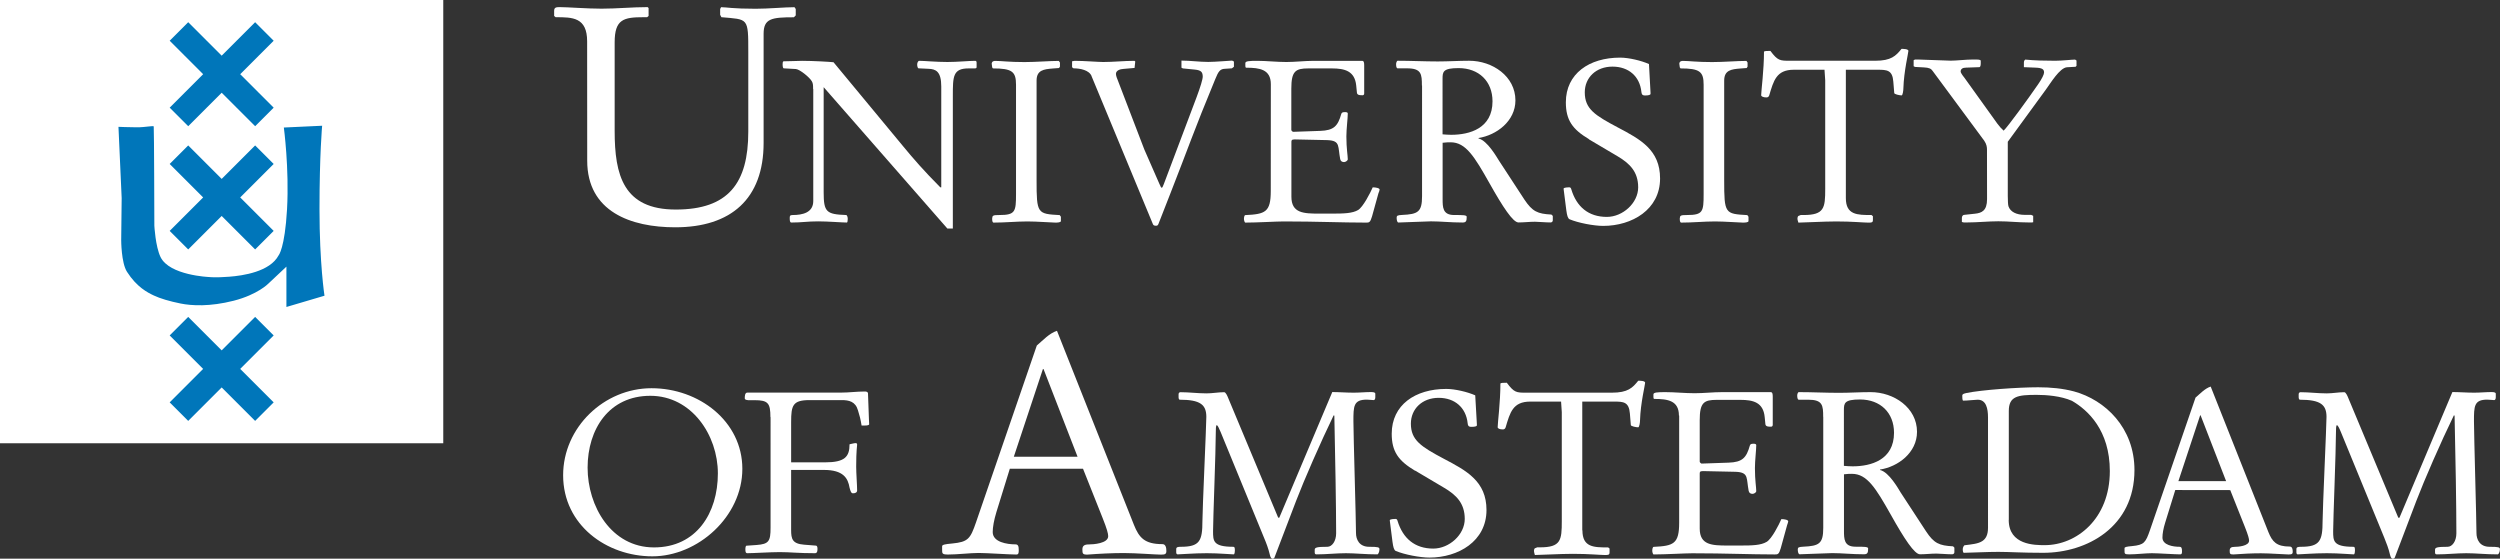 <?xml version="1.0" encoding="utf-8"?>
<!-- Generator: Adobe Illustrator 26.3.1, SVG Export Plug-In . SVG Version: 6.00 Build 0)  -->
<svg version="1.1" id="a" xmlns="http://www.w3.org/2000/svg" xmlns:xlink="http://www.w3.org/1999/xlink" x="0px" y="0px"
	 viewBox="0 0 319.73 71.45" style="enable-background:new 0 0 319.73 71.45;" xml:space="preserve">
<rect x="0" y="0" width="319.73" height="71.45" fill="#333333" stroke="none"/>
<style type="text/css">
	.st0{fill:#FFFFFF;}
	.st1{fill:#0076BA;}
</style>
<rect class="st0" width="56.69" height="56.69"/>
<polygon class="st1" points="24.07,16.14 28.35,11.86 32.63,16.14 35,13.77 30.72,9.49 35,5.21 32.63,2.84 28.35,7.12 24.07,2.84 
	21.7,5.21 25.98,9.49 21.7,13.77 "/>
<polygon class="st1" points="24.07,31.9 28.35,27.62 32.63,31.9 35,29.53 30.72,25.25 35,20.97 32.63,18.6 28.35,22.88 24.07,18.6 
	21.7,20.97 25.98,25.25 21.7,29.53 "/>
<polygon class="st1" points="24.07,53.83 28.35,49.55 32.63,53.83 35,51.46 30.72,47.18 35,42.9 32.63,40.53 28.35,44.81 
	24.07,40.53 21.7,42.9 25.98,47.18 21.7,51.46 "/>
<path class="st1" d="M41.23,16.08l-4.93,0.23c0,0,0.7,5.2,0.41,10.45c-0.29,5.02-1.08,5.9-1.08,5.9c-1.11,2.09-4.56,2.6-6.32,2.73
	c-1.77,0.14-2.56,0.04-2.56,0.04s-5.08-0.2-6.22-2.56c-0.65-1.35-0.79-4-0.79-4s-0.03-12.41-0.08-12.69
	c-0.03-0.15-1.03,0.11-2.19,0.1c-0.94,0-2.32-0.06-2.32-0.06l0.41,9.11l-0.06,5.39c0,0,0,2.89,0.74,4.04
	c1.25,1.96,2.64,2.66,3.43,3.03c0.79,0.38,2.04,0.75,3.44,1.03c1.39,0.28,3.72,0.42,6.78-0.36c3.07-0.79,4.42-2.18,4.42-2.18
	l2.32-2.18v5.16l4.87-1.44c0,0-0.64-4.09-0.64-11.06s0.34-10.69,0.34-10.69"/>
<path class="st0" d="M75.09,5.29c0-3.09-1.88-3.09-4.03-3.09l-0.19-0.16V1.38c0-0.43,0.27-0.47,0.7-0.47c1.02,0,3.52,0.2,5.36,0.2
	c1.95,0,3.94-0.2,5.9-0.2l0.12,0.12v1.01L82.76,2.2h-0.47c-2.54,0-3.68,0.27-3.68,3.21v11.34c0,5.63,1.1,10.05,7.82,10.05
	s9.27-3.37,9.27-9.97V6.66c0-4.46,0-4.15-3.44-4.46L92.1,1.89V1.15l0.12-0.23c0.7,0,1.48,0.2,4.42,0.2c1.65,0,3.72-0.2,4.97-0.2
	l0.16,0.23v0.82l-0.24,0.24c-2.85,0-3.87,0.16-3.87,2.11v13.96c0,7.16-4.18,10.79-11.3,10.79c-5.67,0-11.26-1.99-11.26-8.52
	L75.09,5.29L75.09,5.29z"/>
<path class="st0" d="M103.99,11.39c0-0.59-0.03-0.74-0.15-0.97c-0.26-0.5-1.55-1.55-2.05-1.59l-1.55-0.09
	c-0.12,0-0.15-0.29-0.15-0.52c0-0.15,0-0.38,0.15-0.38c0.91,0,1.61-0.06,2.34-0.06c1.35,0,3.49,0.12,4.02,0.18l8.88,10.72
	c1.35,1.64,2.67,3.16,4.78,5.28h0.12v-12.9c0-1.93-0.7-2.23-1.64-2.26l-1.26-0.06c-0.12,0-0.18-0.29-0.18-0.49
	c0-0.18,0.09-0.47,0.27-0.47c0.64,0,2.17,0.15,3.6,0.15c1.32,0,2.73-0.15,3.55-0.15c0.15,0,0.18,0.12,0.18,0.24v0.55
	c0,0.14-0.06,0.18-0.26,0.18h-0.76c-2.02,0-2.02,1.03-2.02,3.52v16.96h-0.7l-15.82-18.08V24.6c0,2.52,0.35,2.81,2.87,2.9
	c0.12,0,0.21,0.26,0.21,0.49s-0.03,0.47-0.12,0.47c-0.56,0-2.43-0.15-3.66-0.15c-1.44,0-2.08,0.15-3.43,0.15
	c-0.18,0-0.21-0.2-0.21-0.58c0-0.27,0.03-0.38,0.38-0.38c1.23,0,2.63-0.29,2.63-1.79V11.39H103.99z"/>
<path class="st0" d="M132.57,23.05c0,4.28,0.09,4.3,2.96,4.46l0.15,0.21v0.55c0,0.18-0.44,0.2-0.7,0.2c-0.41,0-2.37-0.15-3.57-0.15
	c-1.41,0-2.84,0.15-4.37,0.15c-0.12-0.06-0.15-0.23-0.15-0.53c0.03-0.38,0.09-0.44,0.94-0.44c2.02,0,2.11-0.44,2.11-2.67v-14
	c0-1.67-0.5-2.08-2.96-2.08l-0.09-0.14l-0.06-0.47c0.03-0.32,0.29-0.35,0.47-0.35c0.79,0,1.73,0.15,3.72,0.15
	c1.46,0,3.23-0.15,4.39-0.15L135.56,8v0.52l-0.12,0.18l-0.79,0.06c-1.17,0.09-2.08,0.21-2.08,1.55v12.75V23.05z"/>
<path class="st0" d="M139.61,9.74c-0.32-0.79-1.49-1-2.32-1l-0.18-0.14V7.84l0.32-0.06c1.23,0,3.02,0.15,3.66,0.15
	c1.34,0,2.66-0.15,4.01-0.15l0.09,0.09l-0.09,0.82l-1.38,0.12c-0.47,0.02-1,0.2-1,0.64c0,0.24,0.15,0.62,0.26,0.88l3.37,8.79
	l1.91,4.36c0.2,0.44,0.23,0.53,0.32,0.53c0.06,0,0.14-0.12,0.26-0.46l4.19-11.11c0.47-1.26,0.82-2.35,0.79-2.7
	c-0.03-0.5-0.18-0.76-1.02-0.84l-1.52-0.15l-0.18-0.09V7.75c1.14,0,2.28,0.17,3.43,0.17c0.91,0,2.84-0.17,3.05-0.17l0.23,0.12v0.67
	l-0.26,0.2l-0.91,0.06c-0.59,0.02-0.82,0.32-1.23,1.35c-2.78,6.71-3.46,8.82-5.68,14.47l-1.49,3.81c-0.14,0.41-0.2,0.44-0.41,0.44
	c-0.27,0-0.32-0.09-0.38-0.2L139.6,9.74L139.61,9.74z"/>
<path class="st0" d="M162.53,10.77c0-1.9-1.44-2.11-3.14-2.11c-0.12,0-0.12-0.15-0.12-0.27V8.07c0-0.26,0.5-0.29,1.52-0.29
	c1.17,0,2.49,0.15,3.72,0.15c1.17,0,2.34-0.15,3.52-0.15h6.18c0.23,0,0.26,0.27,0.26,0.59v3.58c0,0.12-0.06,0.23-0.2,0.23
	c-0.23,0-0.7,0.03-0.73-0.32l-0.09-0.91c-0.18-1.87-1.47-2.2-3.11-2.2h-3.02c-1.64,0-2.17,0.35-2.17,2.58v5.3
	c0,0.09,0.18,0.23,0.23,0.23l3.46-0.12c1.76-0.06,2.26-0.62,2.7-2.17c0.06-0.17,0.15-0.23,0.47-0.23c0.21,0,0.36,0.03,0.36,0.18
	c0,0.62-0.18,1.96-0.18,2.93c0,1.58,0.18,2.43,0.18,2.92c0,0.18-0.3,0.36-0.47,0.36c-0.23,0-0.44-0.09-0.5-0.38
	c-0.15-0.79-0.15-1.35-0.29-1.76c-0.15-0.44-0.5-0.64-1.38-0.67l-4.16-0.09c-0.41,0-0.41,0.15-0.41,0.35v6.98
	c0,2.11,1.56,2.16,3.58,2.16h1.58c1.55,0,2.64-0.03,3.37-0.46c0.64-0.39,1.55-2.17,1.87-2.9c0.38,0,0.88,0.09,0.88,0.29
	c0,0.09-0.08,0.32-0.15,0.47l-0.82,2.96c-0.23,0.79-0.38,0.79-0.76,0.79c-3.16,0-6.27-0.15-10.52-0.15c-0.97,0-3.43,0.15-4.92,0.15
	c-0.09,0-0.18-0.29-0.18-0.47c0-0.23,0.06-0.49,0.18-0.49c2.56-0.12,3.25-0.38,3.25-3.08L162.53,10.77L162.53,10.77z"/>
<path class="st0" d="M181.85,10.94c0-1.46-0.06-2.2-1.9-2.2h-1.2c-0.18,0-0.2-0.32-0.2-0.56c0-0.14,0.09-0.41,0.2-0.41
	c1.7,0,3.43,0.09,5.13,0.09c1.35,0,2.67-0.09,4.01-0.09c2.99,0,5.92,1.99,5.92,5.07c0,2.66-2.43,4.45-4.72,4.81v0.06
	c1.14,0.27,2.34,2.41,2.64,2.87l3.22,4.93c1.03,1.55,1.7,1.84,3.46,1.93l0.18,0.17v0.55c0,0.27-0.21,0.29-0.32,0.29
	c-0.61,0-1.52-0.09-1.96-0.09c-0.7,0-1.41,0.09-2.11,0.09s-1.99-1.96-3.72-5.04c-1.9-3.37-3.02-5.21-4.95-5.21
	c-0.24,0-0.59,0-1.03,0.06v7.19c0,1.05,0,2.05,1.47,2.05c1.11,0,1.61,0,1.61,0.23c0,0.56-0.09,0.73-0.53,0.73
	c-1.52,0-2.78-0.15-4.04-0.15c-0.5,0-3.75,0.15-4.16,0.15c-0.18,0-0.23-0.38-0.23-0.62c0-0.26,0.12-0.32,0.71-0.35
	c2.02-0.09,2.54-0.38,2.54-2.4V10.94H181.85z M184.49,17.18c0.38,0.03,0.73,0.06,1.11,0.06c2.35,0,5.28-0.82,5.28-4.28
	c0-2.58-1.76-4.25-4.34-4.25c-1.99,0-2.05,0.47-2.05,1.35V17.18z"/>
<path class="st0" d="M203.22,17.8c-2.11-1.26-2.96-2.43-2.96-4.72c0-3.66,2.99-5.71,6.94-5.71c1.11,0,2.7,0.38,3.69,0.82l0.2,3.66
	V12c0,0.15-0.29,0.21-0.7,0.21c-0.38,0-0.44-0.18-0.47-0.47c-0.21-1.96-1.61-3.22-3.7-3.22s-3.54,1.4-3.54,3.29
	c0,2.11,1.28,2.93,4.21,4.48c2.9,1.53,5.42,2.87,5.42,6.54c0,3.98-3.6,6.06-7.27,6.06c-1.2,0-3.2-0.38-4.31-0.85
	c-0.23-0.12-0.32-0.5-0.41-1.14l-0.35-2.76c0-0.18,0.59-0.18,0.76-0.18c0.09,0,0.18,0.06,0.23,0.26c0.67,2.23,2.2,3.52,4.54,3.52
	c2.05,0,4.01-1.79,4.01-3.78s-1.08-3.05-2.61-3.96l-3.72-2.2L203.22,17.8z"/>
<path class="st0" d="M220.51,23.05c0,4.28,0.09,4.3,2.96,4.46l0.15,0.21v0.55c0,0.18-0.44,0.2-0.71,0.2c-0.41,0-2.37-0.15-3.57-0.15
	c-1.41,0-2.84,0.15-4.36,0.15c-0.12-0.06-0.15-0.23-0.15-0.53c0.03-0.38,0.09-0.44,0.94-0.44c2.03,0,2.11-0.44,2.11-2.67v-14
	c0-1.67-0.5-2.08-2.96-2.08l-0.09-0.14l-0.06-0.47c0.03-0.32,0.29-0.35,0.47-0.35c0.79,0,1.73,0.15,3.72,0.15
	c1.47,0,3.22-0.15,4.4-0.15L223.5,8v0.52l-0.11,0.18l-0.8,0.06c-1.17,0.09-2.08,0.21-2.08,1.55v12.75L220.51,23.05z"/>
<path class="st0" d="M236.07,25.34c0,2.16,1.47,2.16,3.28,2.16l0.18,0.15v0.47c0,0.35-0.15,0.35-0.62,0.35
	c-0.58,0-2.02-0.15-4.07-0.15c-1.61,0-4.13,0.15-4.84,0.15c-0.06-0.2-0.12-0.35-0.12-0.53c0-0.09,0.03-0.26,0.12-0.32l0.3-0.12h0.35
	c2.67,0,2.78-0.91,2.78-3.34V10.27l-0.09-1.35h-3.93c-2.23,0-2.58,1.4-3.14,3.28c-0.06,0.17-0.18,0.26-0.35,0.26
	c-0.41,0-0.68-0.12-0.68-0.29c0-0.5,0.36-3.22,0.36-5.54c0-0.12,0.41-0.12,0.82-0.12c0.94,1.26,1.23,1.26,2.5,1.26h10.9
	c2.05,0,2.64-0.62,3.37-1.52c0.2,0,0.88,0,0.88,0.26c0,0.24-0.58,2.64-0.64,4.75c0,0.32-0.09,0.94-0.23,0.94
	c-0.26,0-0.94-0.15-0.94-0.3l-0.12-1.46c-0.11-1.49-0.82-1.52-2.02-1.52h-4.05L236.07,25.34L236.07,25.34z"/>
<path class="st0" d="M254.12,19.15c0-0.3-0.03-0.68-0.35-1.15l-6.61-8.94c-0.18-0.27-0.44-0.41-1.12-0.44l-1.12-0.06l-0.18-0.09V7.7
	l0.18-0.09h0.35c0.5,0,3.66,0.15,4.22,0.15c0.74,0,1.92-0.15,2.89-0.15c0.65,0,0.94,0,0.94,0.18v0.36c0,0.29-0.09,0.44-0.18,0.44
	l-1.71,0.06c-0.42,0-0.68,0.17-0.68,0.5c0,0.12,0.17,0.41,0.48,0.79l4.22,5.88c0.24,0.33,0.5,0.62,0.8,0.89
	c0.56-0.54,3.16-4.11,4.43-5.96c0.47-0.68,0.74-1.24,0.74-1.48c0-0.41-0.24-0.59-1.1-0.62l-1.48-0.06c0,0,0-0.44,0-0.56
	c0-0.15,0.03-0.32,0.18-0.41c1.15,0.12,2.56,0.15,3.83,0.15c0.86,0,2.15-0.15,2.54-0.15l0.18,0.12v0.68l-0.12,0.12l-1.09,0.06
	c-0.94,0.06-2.12,2.06-2.69,2.83l-4.89,6.7v6.93c0,0.62,0.03,1.16,0.09,1.33c0.24,0.7,1,1.09,2.1,1.09h0.8l0.26,0.12v0.82
	l-0.15,0.03h-0.44c-1.3,0-2.56-0.15-3.86-0.15s-2.69,0.15-4.01,0.15h-0.42l-0.24-0.06v-0.5c0-0.17,0.06-0.38,0.29-0.41l1.39-0.15
	c0.86-0.09,1.54-0.38,1.54-1.86L254.12,19.15L254.12,19.15z"/>
<path class="st0" d="M129.15,59.94l-1.72,5.56c-0.31,1.02-0.47,1.92-0.47,2.55c0,1.29,1.84,1.57,2.9,1.57
	c0.35,0,0.43,0.23,0.43,0.75c0,0.39-0.04,0.55-0.32,0.55c-0.9,0-3.76-0.2-4.82-0.2s-2.7,0.2-3.88,0.2c-0.78,0-0.78-0.12-0.78-0.63
	v-0.43c0-0.19,0.35-0.27,1.29-0.35c2.04-0.2,2.32-0.59,3.06-2.75l7.76-22.57c0.78-0.66,1.6-1.57,2.58-1.88l9.84,24.81
	c0.66,1.65,1.37,2.47,3.64,2.47c0.43,0,0.51,0.47,0.51,0.9s-0.27,0.44-0.74,0.44c-0.64,0-3.14-0.2-4.67-0.2s-3.14,0.08-4.7,0.2
	c-0.59,0-0.63-0.12-0.63-0.67c0-0.43,0.23-0.63,0.79-0.63c0.59,0,2.51-0.12,2.51-1.06c0-0.31-0.16-0.94-0.71-2.31l-2.51-6.31h-9.37
	L129.15,59.94z M137.81,58.41l-4.35-11.21h-0.08l-3.72,11.21H137.81L137.81,58.41z"/>
<path class="st0" d="M72.02,60.78c0-6.12,5.24-11.13,11.3-11.13s11.62,4.22,11.62,10.31s-5.68,11.19-11.51,11.19
	S72.02,67.17,72.02,60.78 M91.81,60.55c0-4.92-3.37-9.93-8.64-9.93s-8.02,4.25-8.02,9.19s3.04,10.2,8.49,10.2
	S91.81,65.59,91.81,60.55"/>
<path class="st0" d="M98.53,53.35c0-1.78-0.29-2.17-2.02-2.17h-0.5c-0.52,0.03-0.76-0.06-0.76-0.24c0-0.23,0-0.73,0.33-0.73h12
	c0.99,0,1.99-0.14,3.02-0.14c0.17,0,0.41,0.03,0.41,0.26l0.12,3.3c0,0.2,0.03,0.41,0.03,0.62c0,0.12-0.23,0.17-0.53,0.17h-0.44
	c-0.06-0.35-0.12-0.7-0.2-1.02l-0.26-0.91c-0.32-1.15-1.17-1.32-2.08-1.32h-4.1c-2.17,0-2.37,0.67-2.37,2.81v5.15h4.34
	c2.51,0,3.13-0.7,3.13-2.31c0.29-0.06,0.59-0.15,0.79-0.15c0.12,0,0.18,0.06,0.18,0.21c0,0.23-0.12,0.67-0.12,2.81
	c0,0.85,0.12,2.37,0.12,3.02c0,0.26-0.2,0.38-0.53,0.38c-0.23,0-0.32-0.26-0.44-0.73c-0.2-1.2-0.79-2.26-3.28-2.26h-4.19v7.68
	c0,1.14,0.15,1.76,1.65,1.88l1.52,0.12c0.14,0,0.2,0.18,0.2,0.38c0,0.24,0,0.59-0.32,0.59c-2.2,0-3.13-0.14-4.51-0.14
	c-1.2,0-3.37,0.14-4.15,0.14c-0.24,0-0.24-0.29-0.24-0.52c0-0.18,0.03-0.44,0.15-0.44l1.29-0.09c1.55-0.12,1.78-0.47,1.78-2.2V53.35
	H98.53z"/>
<path class="st0" d="M170.34,50.14c0.91,0,1.85,0.08,2.79,0.08c0.74,0,1.5-0.08,2.23-0.08c0.44,0,0.53,0.11,0.53,0.21v0.47
	c0,0.21-0.09,0.35-0.21,0.35c-0.2,0-0.52-0.06-0.88-0.06c-1.71,0-1.71,0.85-1.71,2.77c0,1.67,0.33,12.67,0.33,14.29
	c0,0.82,0.41,1.76,1.68,1.76c1.18,0,1.32,0.06,1.32,0.32c0,0.35-0.17,0.65-0.26,0.65c-1.56,0-2.79-0.15-4.03-0.15
	s-2.5,0.15-3.76,0.15c-0.21,0-0.23-0.12-0.23-0.29v-0.3c0-0.29,0.27-0.38,1.62-0.38c0.59,0,1.12-0.71,1.12-1.73
	c0-3.17-0.12-10.02-0.23-15.05c-0.12-0.03-0.09-0.03-0.09-0.03c-1.64,3.38-3.79,8.29-4.79,10.91L163,71.29
	c-0.02,0.09-0.11,0.17-0.26,0.17c-0.14,0-0.26-0.15-0.35-0.56c-0.17-0.74-0.44-1.44-0.74-2.15l-5.55-13.52
	c-0.21-0.5-0.38-0.85-0.49-0.85c-0.12,0-0.12,0.59-0.12,0.91c0,2.32-0.35,11.2-0.35,12.64c0,1.26,0,2,2.59,2
	c0.17,0,0.2,0.14,0.2,0.5c0,0.12-0.03,0.47-0.15,0.47c-0.41,0-1.85-0.15-3.44-0.15c-1.67,0-3.32,0.15-3.73,0.15
	c-0.09,0-0.18-0.09-0.18-0.24v-0.44c0-0.26,0.24-0.29,0.59-0.29c2.41,0,2.76-0.74,2.76-3.29c0-1.44,0.5-12.26,0.5-13.32
	c0-1.56-0.76-2.2-3.4-2.2c-0.09,0-0.15-0.14-0.15-0.32v-0.38c0-0.15,0.09-0.26,0.24-0.26c1.12,0,2.18,0.15,3.35,0.15
	c0.73,0,1.5-0.15,2.24-0.15c0.21,0,0.41,0.47,0.56,0.85l6.35,15.2h0.14l6.77-16.05L170.34,50.14z"/>
<path class="st0" d="M180.97,60.2c-2.12-1.27-2.98-2.44-2.98-4.73c0-3.68,3-5.73,6.97-5.73c1.12,0,2.71,0.38,3.71,0.82l0.21,3.68
	v0.15c0,0.15-0.3,0.2-0.71,0.2c-0.38,0-0.44-0.17-0.47-0.47c-0.21-1.97-1.62-3.24-3.71-3.24s-3.55,1.41-3.55,3.3
	c0,2.11,1.29,2.94,4.23,4.5c2.91,1.53,5.44,2.88,5.44,6.55c0,4-3.62,6.08-7.29,6.08c-1.21,0-3.21-0.38-4.32-0.85
	c-0.23-0.12-0.32-0.5-0.41-1.15l-0.35-2.76c0-0.18,0.59-0.18,0.77-0.18c0.09,0,0.18,0.06,0.23,0.26c0.68,2.23,2.21,3.53,4.56,3.53
	c2.06,0,4.03-1.79,4.03-3.79s-1.08-3.06-2.61-3.97l-3.73-2.21L180.97,60.2z"/>
<path class="st0" d="M202.38,67.83c0,2.18,1.47,2.18,3.29,2.18l0.18,0.14v0.47c0,0.36-0.15,0.36-0.62,0.36
	c-0.59,0-2.02-0.15-4.08-0.15c-1.62,0-4.15,0.15-4.85,0.15c-0.06-0.21-0.12-0.36-0.12-0.53c0-0.09,0.03-0.27,0.12-0.33l0.3-0.12
	h0.35c2.68,0,2.79-0.91,2.79-3.35V52.71l-0.09-1.35h-3.94c-2.24,0-2.59,1.41-3.15,3.29c-0.06,0.18-0.18,0.27-0.35,0.27
	c-0.42,0-0.67-0.12-0.67-0.29c0-0.5,0.35-3.23,0.35-5.56c0-0.12,0.41-0.12,0.82-0.12c0.94,1.27,1.23,1.27,2.5,1.27h10.93
	c2.06,0,2.65-0.62,3.38-1.53c0.21,0,0.88,0,0.88,0.26c0,0.24-0.59,2.64-0.65,4.76c0,0.32-0.09,0.94-0.24,0.94
	c-0.27,0-0.94-0.14-0.94-0.29l-0.12-1.47c-0.12-1.5-0.82-1.53-2.03-1.53h-4.06v16.46L202.38,67.83z"/>
<path class="st0" d="M214.72,53.14c0-1.91-1.44-2.12-3.14-2.12c-0.12,0-0.12-0.15-0.12-0.26v-0.32c0-0.26,0.5-0.29,1.53-0.29
	c1.17,0,2.5,0.14,3.74,0.14c1.17,0,2.35-0.14,3.52-0.14h6.21c0.23,0,0.26,0.26,0.26,0.59v3.59c0,0.12-0.06,0.24-0.21,0.24
	c-0.23,0-0.7,0.03-0.73-0.32l-0.09-0.91c-0.18-1.88-1.47-2.2-3.11-2.2h-3.03c-1.64,0-2.17,0.35-2.17,2.59v5.32
	c0,0.09,0.18,0.24,0.24,0.24l3.46-0.12c1.76-0.06,2.27-0.62,2.71-2.18c0.06-0.18,0.15-0.24,0.47-0.24c0.2,0,0.35,0.04,0.35,0.18
	c0,0.62-0.17,1.97-0.17,2.94c0,1.59,0.17,2.44,0.17,2.94c0,0.18-0.29,0.35-0.47,0.35c-0.23,0-0.44-0.09-0.5-0.38
	c-0.15-0.79-0.15-1.35-0.29-1.76c-0.15-0.44-0.51-0.65-1.39-0.68l-4.17-0.09c-0.41,0-0.41,0.14-0.41,0.35v7
	c0,2.11,1.56,2.17,3.59,2.17h1.59c1.56,0,2.64-0.03,3.38-0.47c0.65-0.38,1.56-2.17,1.88-2.91c0.39,0,0.88,0.09,0.88,0.29
	c0,0.09-0.09,0.32-0.14,0.47l-0.82,2.97c-0.23,0.79-0.38,0.79-0.76,0.79c-3.18,0-6.29-0.15-10.55-0.15c-0.97,0-3.44,0.15-4.94,0.15
	c-0.09,0-0.18-0.29-0.18-0.47c0-0.23,0.06-0.5,0.18-0.5c2.55-0.12,3.26-0.38,3.26-3.09v-13.7L214.72,53.14z"/>
<path class="st0" d="M233.17,53.32c0-1.47-0.06-2.2-1.91-2.2h-1.21c-0.17,0-0.2-0.32-0.2-0.56c0-0.15,0.09-0.41,0.2-0.41
	c1.71,0,3.45,0.09,5.15,0.09c1.35,0,2.68-0.09,4.03-0.09c3,0,5.94,2,5.94,5.08c0,2.67-2.44,4.47-4.73,4.82v0.06
	c1.15,0.26,2.35,2.41,2.64,2.88l3.23,4.94c1.02,1.56,1.7,1.85,3.47,1.94l0.17,0.17v0.56c0,0.26-0.2,0.29-0.32,0.29
	c-0.62,0-1.53-0.09-1.97-0.09c-0.71,0-1.41,0.09-2.11,0.09s-2-1.97-3.73-5.06c-1.91-3.38-3.03-5.23-4.97-5.23
	c-0.23,0-0.59,0-1.02,0.06v7.2c0,1.06,0,2.06,1.47,2.06c1.11,0,1.62,0,1.62,0.23c0,0.56-0.09,0.74-0.54,0.74
	c-1.53,0-2.79-0.15-4.05-0.15c-0.5,0-3.76,0.15-4.17,0.15c-0.18,0-0.24-0.38-0.24-0.62c0-0.26,0.12-0.32,0.7-0.35
	c2.03-0.09,2.56-0.38,2.56-2.41v-14.2L233.17,53.32z M235.82,59.58c0.38,0.03,0.74,0.06,1.12,0.06c2.35,0,5.29-0.82,5.29-4.29
	c0-2.58-1.76-4.26-4.35-4.26c-2,0-2.06,0.47-2.06,1.35L235.82,59.58L235.82,59.58z"/>
<path class="st0" d="M254.25,53.38c0-1.12-0.23-2.26-1.32-2.26c-0.35,0-1.29,0.12-1.85,0.12c-0.12,0-0.12-0.44-0.12-0.59
	c0-0.18,0-0.27,0.5-0.38c1.97-0.41,6.67-0.74,9.2-0.74c1.62,0,3.15,0.15,4.59,0.53c3.99,1.09,7.73,4.65,7.73,10.06
	c0,7.29-6.09,10.58-11.67,10.58c-2.79,0-4.26-0.12-5.73-0.12s-2.94,0.09-4.41,0.12c-0.12,0-0.15-0.26-0.15-0.47s0.15-0.5,0.26-0.5
	c0.94-0.12,1.7-0.18,2.24-0.53c0.44-0.29,0.73-0.77,0.73-1.7V53.38L254.25,53.38z M256.9,66.49c0,3.23,3.32,3.23,4.61,3.23
	c4.03,0,8.32-3.32,8.32-9.47c0-5.23-2.82-7.82-4.85-8.99c-1.41-0.62-3.26-0.76-4.52-0.76c-2.41,0-3.55,0.17-3.55,2.06v13.93
	L256.9,66.49z"/>
<path class="st0" d="M278.2,62.67l-1.29,4.17c-0.24,0.76-0.35,1.44-0.35,1.91c0,0.97,1.38,1.18,2.18,1.18
	c0.26,0,0.32,0.18,0.32,0.56c0,0.29-0.03,0.41-0.23,0.41c-0.68,0-2.82-0.15-3.62-0.15s-2.03,0.15-2.91,0.15
	c-0.59,0-0.59-0.09-0.59-0.47v-0.32c0-0.15,0.27-0.21,0.97-0.27c1.53-0.15,1.73-0.44,2.29-2.06l5.82-16.93
	c0.59-0.5,1.21-1.18,1.94-1.41l7.38,18.61c0.5,1.23,1.03,1.85,2.73,1.85c0.33,0,0.38,0.36,0.38,0.68s-0.2,0.33-0.56,0.33
	c-0.47,0-2.35-0.15-3.5-0.15s-2.35,0.06-3.53,0.15c-0.44,0-0.47-0.09-0.47-0.5c0-0.32,0.18-0.47,0.59-0.47
	c0.44,0,1.89-0.09,1.89-0.8c0-0.23-0.12-0.7-0.53-1.73l-1.88-4.73L278.2,62.67L278.2,62.67z M284.7,61.53l-3.26-8.41h-0.06
	l-2.78,8.41H284.7L284.7,61.53z"/>
<path class="st0" d="M313.64,50.14c0.91,0,1.85,0.08,2.79,0.08c0.73,0,1.5-0.08,2.23-0.08c0.44,0,0.53,0.11,0.53,0.21v0.47
	c0,0.21-0.09,0.35-0.2,0.35c-0.21,0-0.54-0.06-0.89-0.06c-1.7,0-1.7,0.85-1.7,2.77c0,1.67,0.32,12.67,0.32,14.29
	c0,0.82,0.41,1.76,1.68,1.76c1.17,0,1.32,0.06,1.32,0.32c0,0.35-0.18,0.65-0.27,0.65c-1.56,0-2.79-0.15-4.03-0.15
	s-2.5,0.15-3.77,0.15c-0.21,0-0.23-0.12-0.23-0.29v-0.3c0-0.29,0.26-0.38,1.61-0.38c0.59,0,1.12-0.71,1.12-1.73
	c0-3.17-0.11-10.02-0.23-15.05c-0.12-0.03-0.09-0.03-0.09-0.03c-1.65,3.38-3.79,8.29-4.79,10.91l-2.76,7.26
	c-0.03,0.09-0.12,0.17-0.27,0.17s-0.26-0.15-0.36-0.56c-0.17-0.74-0.44-1.44-0.73-2.15l-5.55-13.52c-0.21-0.5-0.38-0.85-0.5-0.85
	s-0.12,0.59-0.12,0.91c0,2.32-0.36,11.2-0.36,12.64c0,1.26,0,2,2.59,2c0.18,0,0.2,0.14,0.2,0.5c0,0.12-0.03,0.47-0.15,0.47
	c-0.41,0-1.85-0.15-3.44-0.15c-1.68,0-3.32,0.15-3.73,0.15c-0.09,0-0.17-0.09-0.17-0.24v-0.44c0-0.26,0.23-0.29,0.58-0.29
	c2.41,0,2.77-0.74,2.77-3.29c0-1.44,0.5-12.26,0.5-13.32c0-1.56-0.76-2.2-3.41-2.2c-0.08,0-0.15-0.14-0.15-0.32v-0.38
	c0-0.15,0.09-0.26,0.24-0.26c1.12,0,2.17,0.15,3.36,0.15c0.73,0,1.49-0.15,2.23-0.15c0.21,0,0.41,0.47,0.56,0.85l6.35,15.2h0.15
	l6.76-16.05L313.64,50.14z"/>
</svg>
